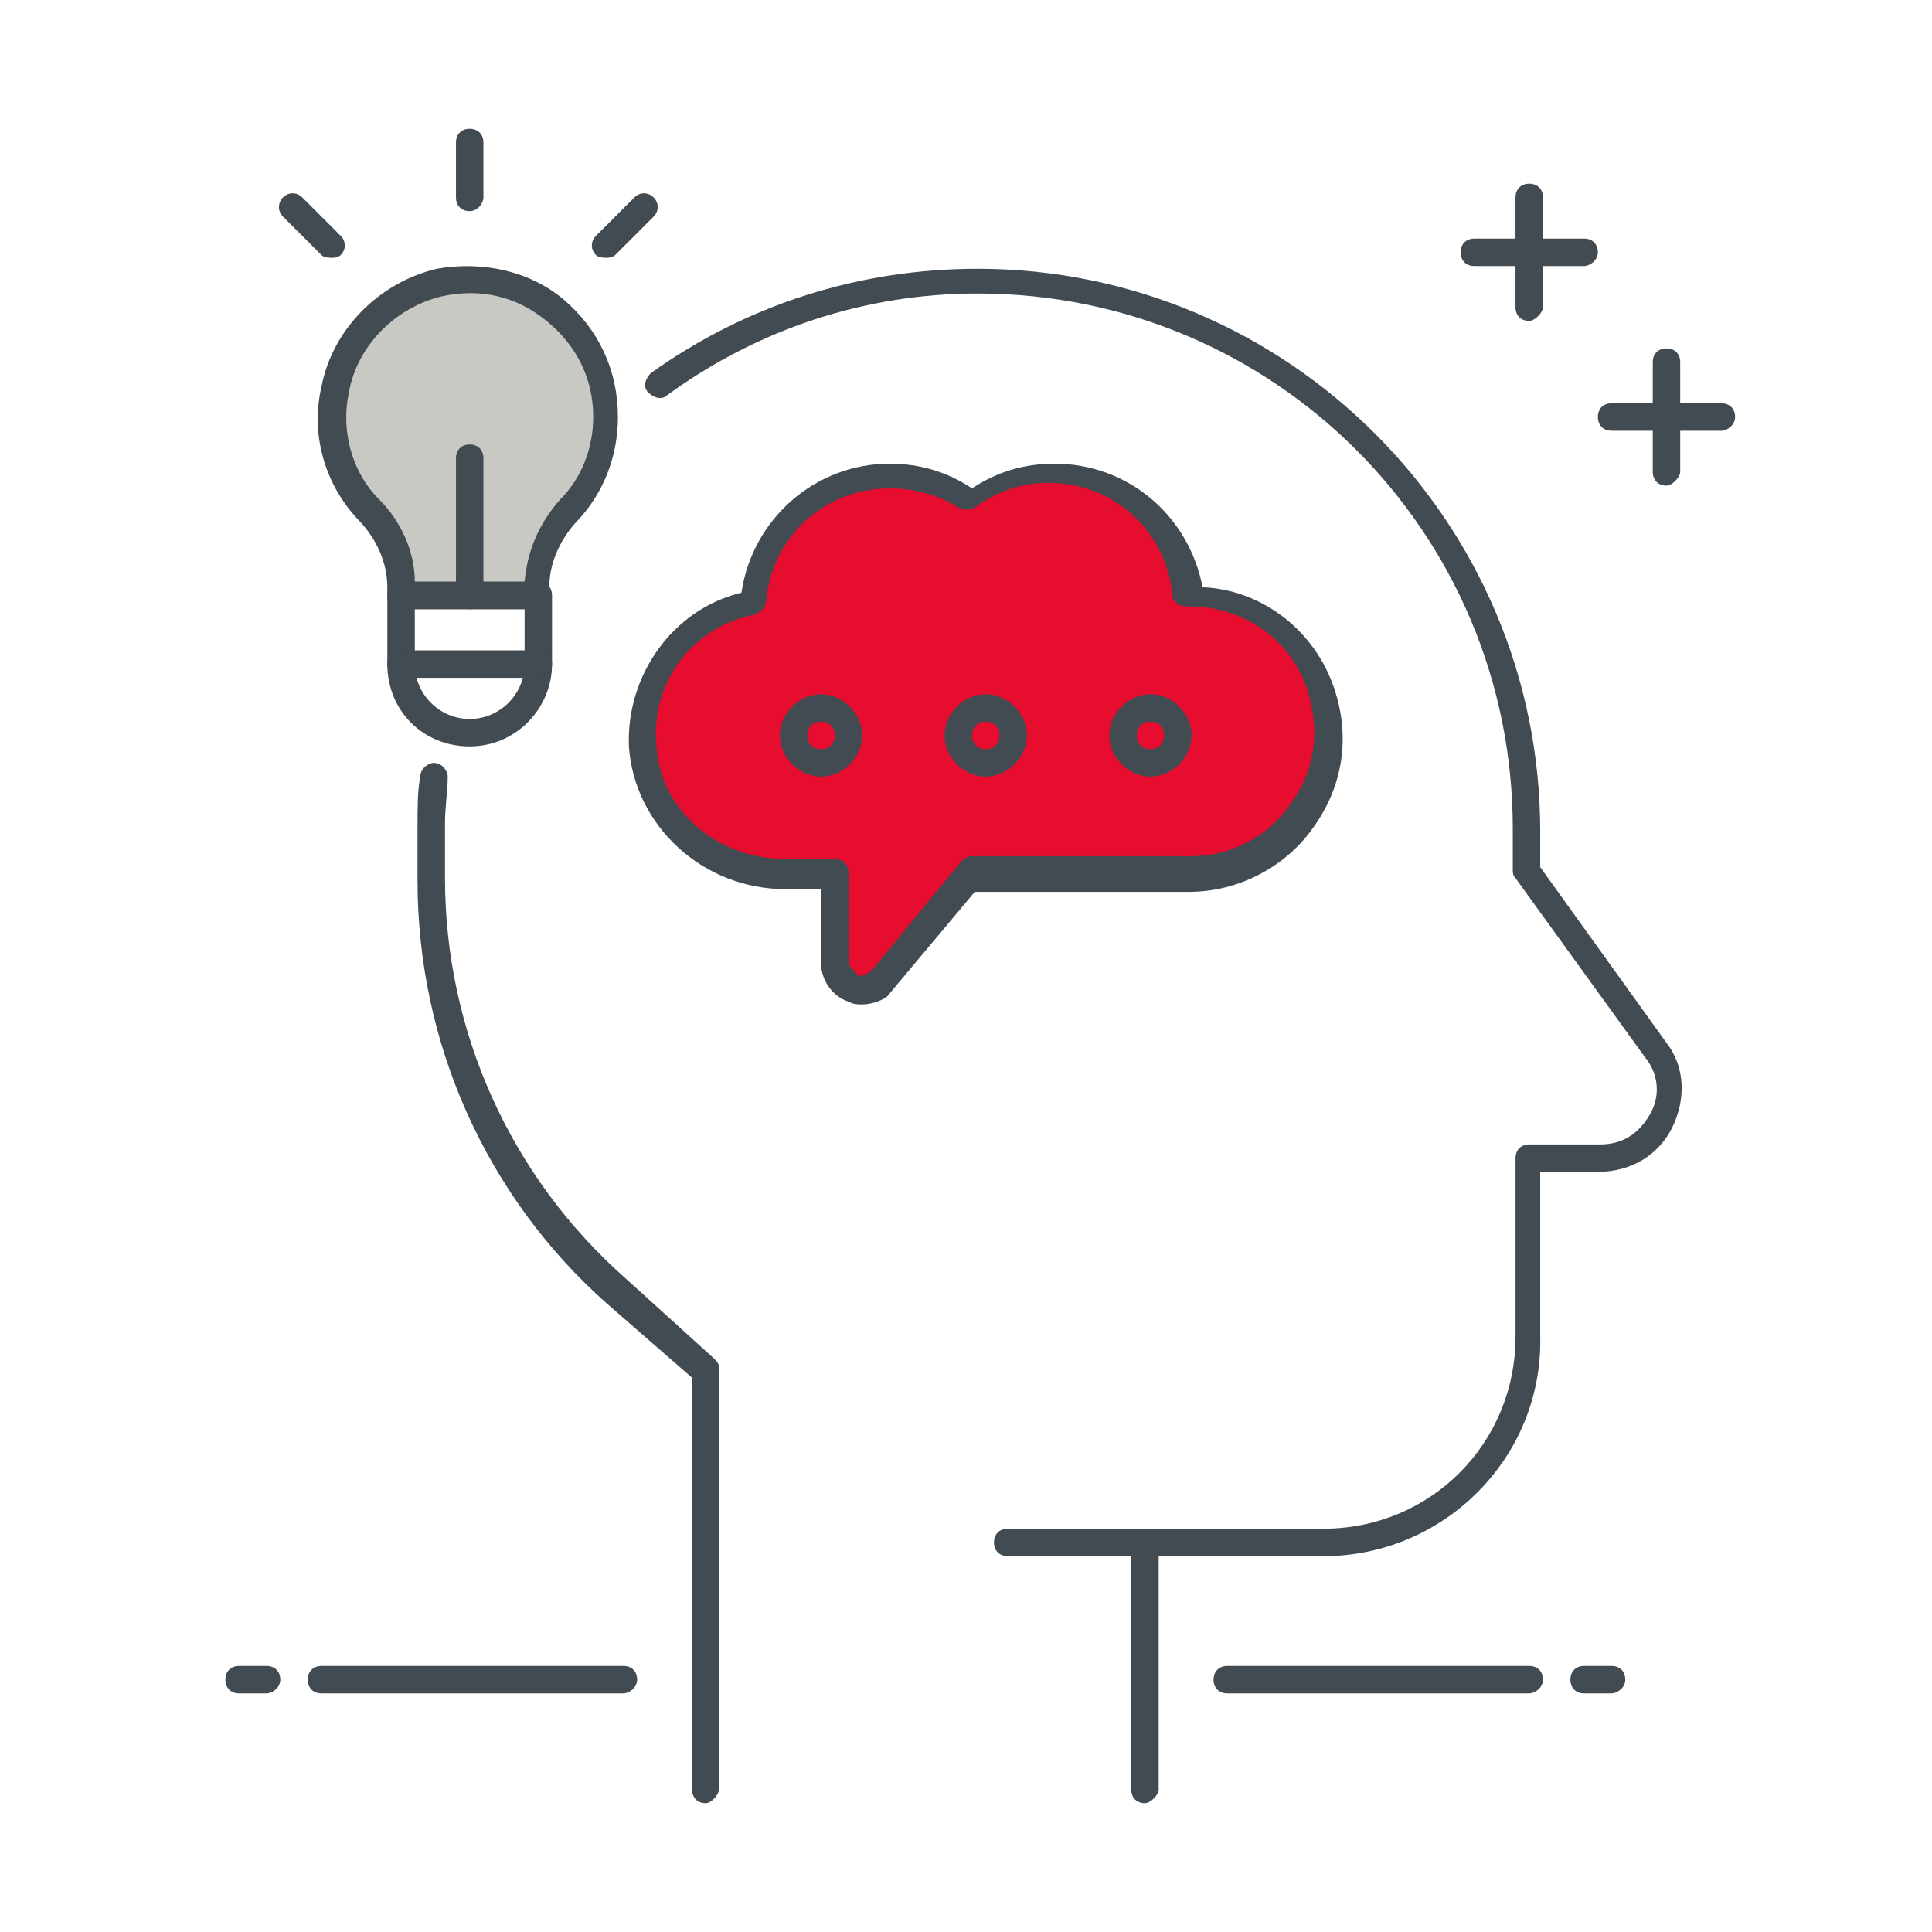 <svg width="60" height="60" viewBox="0 0 60 60" fill="none" xmlns="http://www.w3.org/2000/svg">
<path d="M37.007 18.577C36.751 16.446 34.961 14.741 32.744 14.741C31.806 14.741 30.869 15.082 30.187 15.593C29.505 15.082 28.567 14.741 27.629 14.741C25.413 14.741 23.538 16.446 23.367 18.662C21.321 19.088 19.787 20.879 19.957 23.095C20.128 25.397 22.088 27.102 24.39 27.102H25.924V29.829C25.924 30.597 26.947 31.023 27.459 30.341L30.187 27.016H37.007C39.82 27.016 42.036 24.288 41.013 21.305C40.502 19.685 38.797 18.577 37.007 18.577Z" fill="#E60D2E"/>
<path d="M26.777 31.193C26.606 31.193 26.521 31.193 26.351 31.108C25.839 30.938 25.498 30.426 25.498 29.915V27.613H24.39C21.833 27.613 19.701 25.652 19.531 23.18C19.446 20.964 20.895 18.918 23.026 18.407C23.367 16.105 25.328 14.4 27.629 14.4C28.567 14.4 29.419 14.656 30.187 15.167C30.954 14.656 31.806 14.4 32.744 14.4C35.046 14.4 36.921 16.02 37.347 18.236C39.223 18.321 40.842 19.6 41.439 21.39C41.951 22.924 41.695 24.459 40.757 25.738C39.905 26.931 38.456 27.698 36.921 27.698H30.272L27.629 30.852C27.544 31.023 27.118 31.193 26.777 31.193ZM27.629 15.167C25.583 15.167 23.964 16.701 23.793 18.662C23.793 18.833 23.623 19.003 23.452 19.088C21.577 19.429 20.213 21.134 20.383 23.095C20.469 25.141 22.259 26.675 24.39 26.675H25.924C26.18 26.675 26.351 26.846 26.351 27.102V29.829C26.351 30.085 26.606 30.17 26.606 30.256C26.606 30.341 26.862 30.341 27.118 30.085L29.846 26.761C29.931 26.675 30.016 26.59 30.187 26.59H37.006C38.2 26.59 39.393 25.993 40.075 24.97C40.842 23.947 41.013 22.669 40.587 21.39C40.075 19.856 38.626 18.833 36.921 18.833H36.836C36.58 18.833 36.41 18.662 36.41 18.492C36.239 16.531 34.619 14.997 32.574 14.997C31.721 14.997 30.954 15.252 30.272 15.764C30.101 15.849 29.931 15.849 29.76 15.764C29.249 15.423 28.482 15.167 27.629 15.167Z" fill="#424A52"/>
<path d="M53.459 13.377H50.049C49.794 13.377 49.623 13.207 49.623 12.951C49.623 12.695 49.794 12.524 50.049 12.524H53.459C53.715 12.524 53.885 12.695 53.885 12.951C53.885 13.207 53.63 13.377 53.459 13.377Z" fill="#424A52"/>
<path d="M49.197 8.262H45.787C45.531 8.262 45.361 8.092 45.361 7.836C45.361 7.58 45.531 7.41 45.787 7.41H49.197C49.453 7.41 49.623 7.58 49.623 7.836C49.623 8.092 49.367 8.262 49.197 8.262Z" fill="#424A52"/>
<path d="M47.492 9.967C47.236 9.967 47.065 9.797 47.065 9.541V6.131C47.065 5.875 47.236 5.705 47.492 5.705C47.747 5.705 47.918 5.875 47.918 6.131V9.541C47.918 9.711 47.662 9.967 47.492 9.967Z" fill="#424A52"/>
<path d="M51.754 15.082C51.498 15.082 51.328 14.911 51.328 14.656V11.246C51.328 10.99 51.498 10.82 51.754 10.82C52.01 10.82 52.18 10.99 52.18 11.246V14.656C52.18 14.826 51.924 15.082 51.754 15.082Z" fill="#424A52"/>
<path d="M8.279 52.59H7.426C7.17 52.59 7 52.42 7 52.164C7 51.908 7.17 51.738 7.426 51.738H8.279C8.534 51.738 8.705 51.908 8.705 52.164C8.705 52.42 8.449 52.59 8.279 52.59Z" fill="#424A52"/>
<path d="M19.361 52.59H9.984C9.728 52.59 9.558 52.42 9.558 52.164C9.558 51.908 9.728 51.738 9.984 51.738H19.361C19.617 51.738 19.787 51.908 19.787 52.164C19.787 52.42 19.531 52.59 19.361 52.59Z" fill="#424A52"/>
<path d="M50.049 52.59H49.197C48.941 52.59 48.77 52.42 48.77 52.164C48.77 51.908 48.941 51.738 49.197 51.738H50.049C50.305 51.738 50.475 51.908 50.475 52.164C50.475 52.42 50.22 52.59 50.049 52.59Z" fill="#424A52"/>
<path d="M47.492 52.59H38.115C37.859 52.59 37.688 52.42 37.688 52.164C37.688 51.908 37.859 51.738 38.115 51.738H47.492C47.748 51.738 47.918 51.908 47.918 52.164C47.918 52.42 47.662 52.59 47.492 52.59Z" fill="#424A52"/>
<path d="M35.558 56C35.302 56 35.131 55.829 35.131 55.574V47.902C35.131 47.646 35.302 47.475 35.558 47.475C35.813 47.475 35.984 47.646 35.984 47.902V55.574C35.984 55.744 35.728 56 35.558 56Z" fill="#424A52"/>
<path d="M25.498 24.118C24.816 24.118 24.22 23.521 24.22 22.839C24.22 22.157 24.816 21.561 25.498 21.561C26.18 21.561 26.777 22.157 26.777 22.839C26.777 23.521 26.18 24.118 25.498 24.118ZM25.498 22.413C25.243 22.413 25.072 22.584 25.072 22.839C25.072 23.095 25.243 23.265 25.498 23.265C25.754 23.265 25.925 23.095 25.925 22.839C25.925 22.584 25.754 22.413 25.498 22.413Z" fill="#424A52"/>
<path d="M30.613 24.118C29.931 24.118 29.334 23.521 29.334 22.839C29.334 22.157 29.931 21.561 30.613 21.561C31.295 21.561 31.892 22.157 31.892 22.839C31.892 23.521 31.295 24.118 30.613 24.118ZM30.613 22.413C30.357 22.413 30.187 22.584 30.187 22.839C30.187 23.095 30.357 23.265 30.613 23.265C30.869 23.265 31.039 23.095 31.039 22.839C31.039 22.584 30.869 22.413 30.613 22.413Z" fill="#424A52"/>
<path d="M35.728 24.118C35.046 24.118 34.449 23.521 34.449 22.839C34.449 22.157 35.046 21.561 35.728 21.561C36.41 21.561 37.007 22.157 37.007 22.839C37.007 23.521 36.41 24.118 35.728 24.118ZM35.728 22.413C35.472 22.413 35.302 22.584 35.302 22.839C35.302 23.095 35.472 23.265 35.728 23.265C35.984 23.265 36.154 23.095 36.154 22.839C36.154 22.584 35.984 22.413 35.728 22.413Z" fill="#424A52"/>
<path d="M18.849 12.865C18.849 10.223 16.462 8.092 13.649 8.688C12.029 9.029 10.751 10.393 10.41 12.013C10.154 13.462 10.58 14.826 11.433 15.764C12.029 16.446 12.456 17.298 12.456 18.151V18.406H16.718V18.236C16.718 17.298 17.144 16.446 17.741 15.764C18.508 14.997 18.849 13.974 18.849 12.865Z" fill="#C9C9C4"/>
<path d="M16.718 18.918H12.455C12.2 18.918 12.029 18.747 12.029 18.492V18.236C12.029 17.469 11.688 16.702 11.091 16.105C10.069 14.997 9.642 13.462 9.983 12.013C10.324 10.223 11.774 8.774 13.564 8.347C15.013 8.092 16.462 8.433 17.485 9.285C18.593 10.223 19.19 11.502 19.19 12.951C19.19 14.144 18.764 15.252 17.996 16.105C17.57 16.531 17.059 17.298 17.059 18.236V18.492C17.144 18.662 16.974 18.918 16.718 18.918ZM12.882 18.066H16.291C16.377 17.128 16.718 16.275 17.4 15.508C18.082 14.826 18.423 13.888 18.423 12.951C18.423 11.757 17.911 10.734 16.974 9.967C16.036 9.2 14.928 8.944 13.734 9.2C12.285 9.541 11.091 10.734 10.836 12.184C10.58 13.377 10.921 14.656 11.773 15.508C12.455 16.19 12.882 17.128 12.882 18.066Z" fill="#424A52"/>
<path d="M14.587 23.18C13.137 23.18 12.029 22.072 12.029 20.623V18.492C12.029 18.236 12.2 18.066 12.456 18.066H16.718C16.974 18.066 17.144 18.236 17.144 18.492V20.623C17.144 21.987 16.036 23.18 14.587 23.18ZM12.882 18.918V20.623C12.882 21.561 13.649 22.328 14.587 22.328C15.524 22.328 16.292 21.561 16.292 20.623V18.918H12.882Z" fill="#424A52"/>
<path d="M16.718 21.049H12.456C12.2 21.049 12.029 20.879 12.029 20.623C12.029 20.367 12.2 20.197 12.456 20.197H16.718C16.974 20.197 17.144 20.367 17.144 20.623C17.144 20.879 16.974 21.049 16.718 21.049Z" fill="#424A52"/>
<path d="M14.587 6.557C14.331 6.557 14.161 6.387 14.161 6.131V4.426C14.161 4.17 14.331 4 14.587 4C14.843 4 15.013 4.17 15.013 4.426V6.131C15.013 6.302 14.843 6.557 14.587 6.557Z" fill="#424A52"/>
<path d="M10.325 8.006C10.24 8.006 10.069 8.006 9.984 7.921L8.79 6.728C8.62 6.557 8.62 6.302 8.79 6.131C8.961 5.961 9.217 5.961 9.387 6.131L10.581 7.325C10.751 7.495 10.751 7.751 10.581 7.921C10.581 7.921 10.495 8.006 10.325 8.006Z" fill="#424A52"/>
<path d="M18.849 8.006C18.764 8.006 18.593 8.006 18.508 7.921C18.338 7.751 18.338 7.495 18.508 7.325L19.702 6.131C19.872 5.961 20.128 5.961 20.298 6.131C20.469 6.302 20.469 6.557 20.298 6.728L19.105 7.921C19.105 7.921 19.02 8.006 18.849 8.006Z" fill="#424A52"/>
<path d="M14.587 18.918C14.331 18.918 14.161 18.747 14.161 18.492V14.229C14.161 13.974 14.331 13.803 14.587 13.803C14.843 13.803 15.013 13.974 15.013 14.229V18.492C15.013 18.662 14.843 18.918 14.587 18.918Z" fill="#424A52"/>
<path d="M21.918 56C21.662 56 21.492 55.829 21.492 55.574V42.787L18.849 40.485C15.098 37.161 12.967 32.387 12.967 27.357V25.652C12.967 25.056 12.967 24.544 13.053 24.118C13.053 23.862 13.308 23.692 13.479 23.692C13.735 23.692 13.905 23.947 13.905 24.118C13.905 24.544 13.82 25.056 13.82 25.567V27.272C13.82 32.046 15.866 36.564 19.446 39.718L22.174 42.19C22.259 42.275 22.344 42.361 22.344 42.531V55.489C22.344 55.744 22.089 56 21.918 56Z" fill="#424A52"/>
<path d="M41.099 48.328H31.295C31.04 48.328 30.869 48.157 30.869 47.902C30.869 47.646 31.04 47.475 31.295 47.475H41.099C44.423 47.475 47.066 44.833 47.066 41.508V35.967C47.066 35.711 47.236 35.541 47.492 35.541H49.708C50.39 35.541 50.902 35.2 51.243 34.603C51.584 34.007 51.499 33.325 51.072 32.813L47.066 27.272C46.98 27.187 46.981 27.102 46.981 27.016V25.738C46.981 16.531 39.564 9.115 30.358 9.115C26.863 9.115 23.538 10.223 20.725 12.269C20.554 12.439 20.299 12.354 20.128 12.184C19.958 12.013 20.043 11.757 20.213 11.587C23.197 9.456 26.692 8.347 30.358 8.347C39.99 8.347 47.833 16.19 47.833 25.823V26.931L51.754 32.387C52.351 33.154 52.351 34.177 51.925 35.029C51.499 35.882 50.646 36.393 49.623 36.393H47.833V41.508C47.918 45.259 44.849 48.328 41.099 48.328Z" fill="#424A52"/>
</svg>
